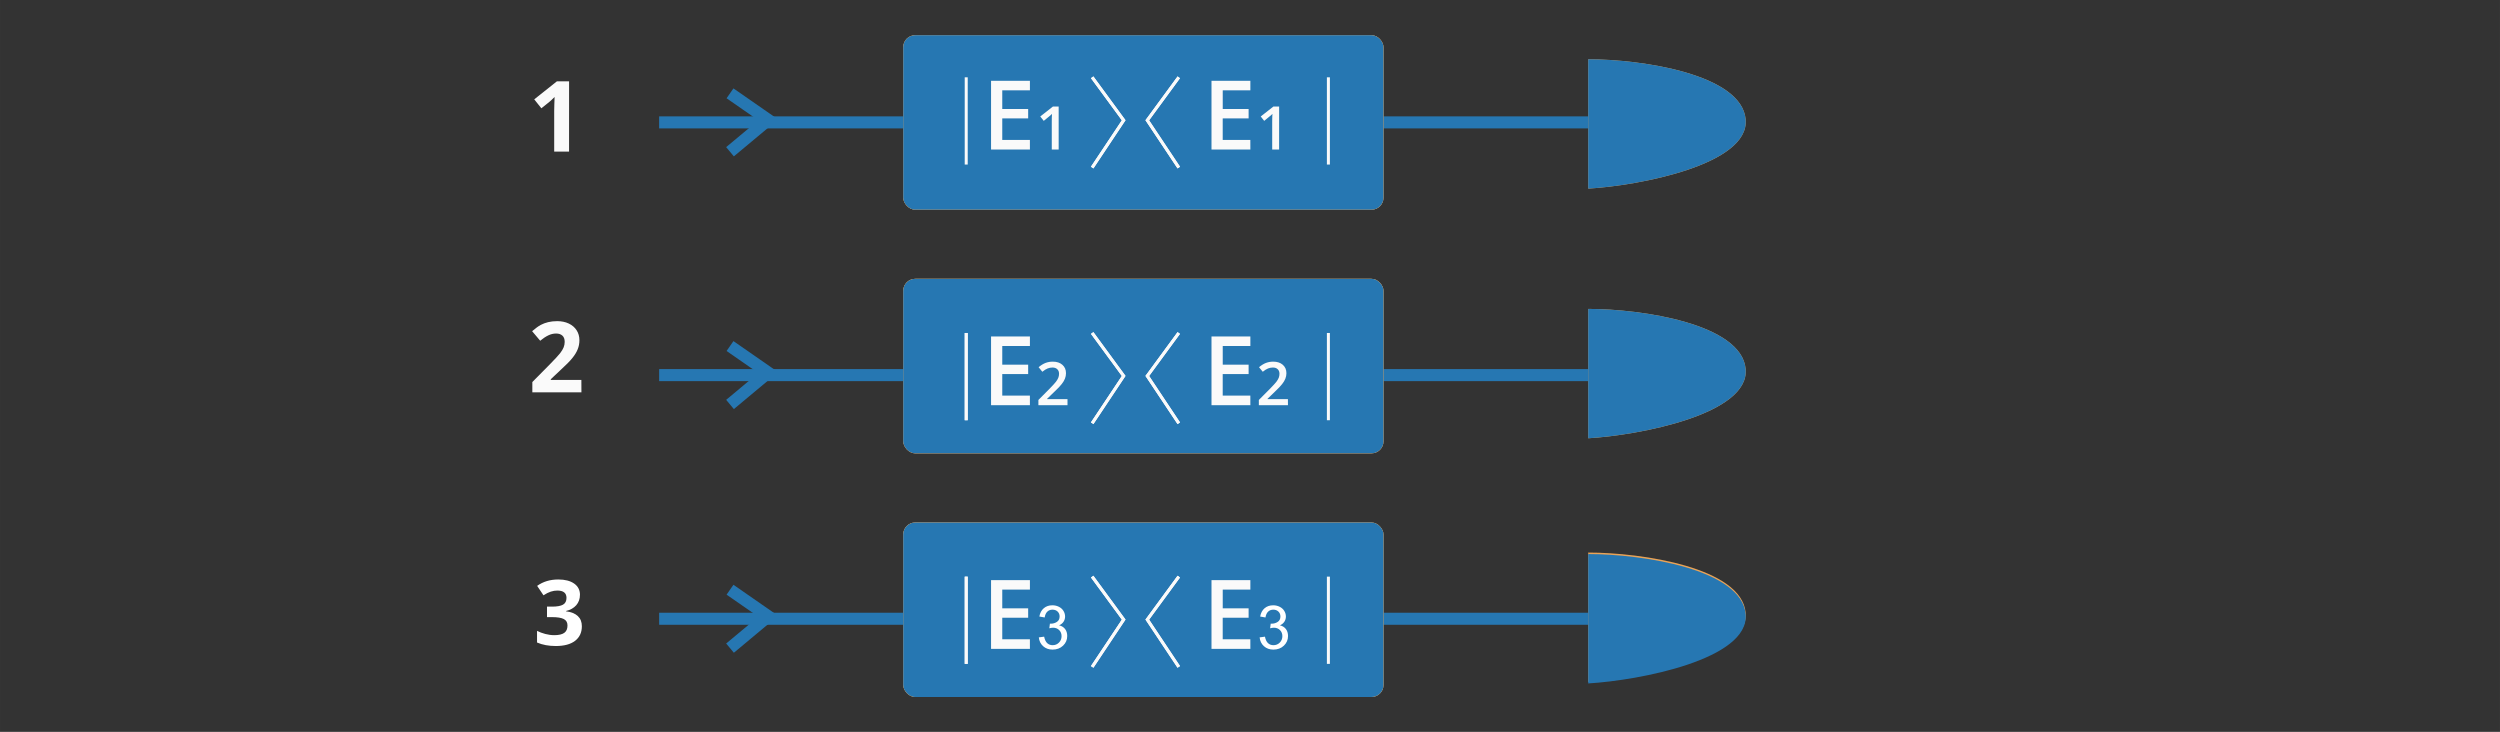 <?xml version="1.0" encoding="UTF-8" standalone="no"?>
<!-- Created with Inkscape (http://www.inkscape.org/) -->

<svg
   xmlns:dc="http://purl.org/dc/elements/1.1/"
   xmlns:cc="http://creativecommons.org/ns#"
   xmlns:rdf="http://www.w3.org/1999/02/22-rdf-syntax-ns#"
   xmlns:svg="http://www.w3.org/2000/svg"
   xmlns="http://www.w3.org/2000/svg"
   xmlns:sodipodi="http://sodipodi.sourceforge.net/DTD/sodipodi-0.dtd"
   xmlns:inkscape="http://www.inkscape.org/namespaces/inkscape"
   width="386"
   height="113"
   viewBox="0 0 102.129 29.898"
   version="1.1"
   id="svg2705"
   inkscape:version="0.92.5 (2060ec1f9f, 2020-04-08)"
   sodipodi:docname="qm_d3_blue.svg">
  <rect x="0" y="0" width="102.129" height="29.898" fill="#333333" stroke="none"/>
  <defs
     id="defs2699" />
  <sodipodi:namedview
     id="base"
     pagecolor="#ffffff"
     bordercolor="#666666"
     borderopacity="1.0"
     inkscape:pageopacity="0.0"
     inkscape:pageshadow="2"
     inkscape:zoom="3.959798"
     inkscape:cx="55.750048"
     inkscape:cy="51.564819"
     inkscape:document-units="mm"
     inkscape:current-layer="g3401"
     showgrid="false"
     units="px"
     inkscape:window-width="1366"
     inkscape:window-height="704"
     inkscape:window-x="0"
     inkscape:window-y="27"
     inkscape:window-maximized="1" />
  <g
     inkscape:label="Layer 1"
     inkscape:groupmode="layer"
     id="layer1"
     transform="translate(0,-267.102)">
    <g
       id="g3401"
       transform="translate(-15.459,136.242)">
      <g
         style="stroke:none"
         id="g1249"
         transform="matrix(0.929,0,0,0.929,-10.171,-19.01)">
        <g
           id="g1789"
           transform="translate(0,-1.0864811e-6)">
          <path
             id="path314"
             d="m 38.721,178.378 h -0.607 v -1.661 l 0.006,-0.273 0.01,-0.298 c -0.101,0.101 -0.171,0.167 -0.21,0.198 l -0.33,0.265 -0.292,-0.365 0.925,-0.736 h 0.499 z"
             inkscape:connector-curvature="0"
             style="fill:#fafafa;stroke-width:0.223"
             transform="matrix(1.076,0,0,1.076,10.948,-23.945)"
             sodipodi:nodetypes="ccccccccccc" />
          <path
             style="fill:none;stroke:#2677b2;stroke-width:0.529;stroke-opacity:1"
             inkscape:connector-curvature="0"
             id="path426"
             d="M 56.573,166.706 H 97.775" />
          <path
             style="fill:none;stroke:#2677b2;stroke-width:0.529;stroke-opacity:1"
             inkscape:connector-curvature="0"
             id="path432"
             d="m 59.69,165.428 1.681,1.167 -1.681,1.402" />
          <rect
             style="fill:#eaa356;stroke-width:0.265"
             id="rect434"
             rx="0.529"
             height="7.673"
             width="21.119"
             y="162.872"
             x="67.307" />
          <rect
             style="fill:#eaa356;stroke-width:0.265"
             id="rect436"
             rx="0.529"
             height="7.673"
             width="21.119"
             y="162.872"
             x="67.307" />
          <rect
             style="fill:#2677b2;stroke-width:0.265;fill-opacity:1"
             id="rect438"
             rx="0.529"
             height="7.673"
             width="21.119"
             y="162.872"
             x="67.307" />
          <path
             style="fill:#eaa356;stroke-width:0.265"
             inkscape:connector-curvature="0"
             id="path446"
             d="m 97.428,169.619 v -5.689 c 2.366,0 6.751,0.661 6.924,2.646 0.173,1.984 -4.674,2.91 -6.924,3.043 z" />
          <path
             style="fill:#2677b2;stroke-width:0.265;fill-opacity:1"
             inkscape:connector-curvature="0"
             id="path448"
             d="m 97.428,169.619 v -5.689 c 2.366,0 6.751,0.661 6.924,2.646 0.173,1.984 -4.674,2.91 -6.924,3.043 z" />
          <path
             style="fill:none;stroke:#fafafa;stroke-width:0.132"
             inkscape:connector-curvature="0"
             id="path458"
             d="m 70.077,164.724 v 3.836" />
          <path
             style="fill:none;stroke:#fafafa;stroke-width:0.132"
             inkscape:connector-curvature="0"
             id="path460"
             d="m 86.003,164.724 v 3.836" />
          <path
             style="fill:#fafafa;stroke-width:0.265"
             inkscape:connector-curvature="0"
             id="path464"
             d="m 72.878,167.899 h -1.709 v -3.022 h 1.709 v 0.418 H 71.662 v 0.823 h 1.139 v 0.413 H 71.662 v 0.947 h 1.215 z m 1.264,0 h -0.303 v -1.22 c 0,-0.146 0.003,-0.262 0.01,-0.347 -0.02,0.021 -0.044,0.045 -0.074,0.069 -0.028,0.026 -0.125,0.103 -0.289,0.238 l -0.153,-0.193 0.556,-0.437 h 0.253 z" />
          <path
             style="fill:#fafafa;stroke-width:0.265"
             inkscape:connector-curvature="0"
             id="path466"
             d="m 82.572,167.899 h -1.709 v -3.022 h 1.709 v 0.418 h -1.215 v 0.823 H 82.495 v 0.413 h -1.139 v 0.947 h 1.215 z m 1.264,0 h -0.304 v -1.22 c 0,-0.146 0.004,-0.262 0.011,-0.347 -0.02,0.021 -0.044,0.045 -0.074,0.069 -0.028,0.026 -0.125,0.103 -0.289,0.238 l -0.152,-0.193 0.556,-0.437 h 0.253 z" />
          <path
             style="fill:none;stroke:#fafafa;stroke-width:0.132"
             inkscape:connector-curvature="0"
             id="path468"
             d="m 75.616,164.724 1.385,1.889 -1.385,2.08" />
          <path
             style="fill:none;stroke:#fafafa;stroke-width:0.132"
             inkscape:connector-curvature="0"
             id="path470"
             d="m 75.616,164.724 1.385,1.889 -1.385,2.08" />
          <path
             style="fill:none;stroke:#fafafa;stroke-width:0.132"
             inkscape:connector-curvature="0"
             id="path472"
             d="m 79.424,164.724 -1.385,1.889 1.385,2.08" />
          <path
             style="fill:none;stroke:#fafafa;stroke-width:0.132"
             inkscape:connector-curvature="0"
             id="path474"
             d="m 79.424,164.724 -1.385,1.889 1.385,2.08" />
        </g>
        <g
           id="g1770"
           transform="translate(0,-1.722)">
          <path
             id="path316"
             d="m 39.227,189.818 h -2.006 v -0.422 l 0.72,-0.728 c 0.214,-0.218 0.353,-0.37 0.418,-0.453 0.065,-0.085 0.112,-0.164 0.141,-0.236 0.029,-0.072 0.043,-0.147 0.043,-0.224 0,-0.115 -0.032,-0.201 -0.096,-0.257 -0.063,-0.056 -0.147,-0.084 -0.253,-0.084 -0.111,0 -0.219,0.025 -0.324,0.077 -0.105,0.051 -0.214,0.124 -0.328,0.218 l -0.33,-0.391 c 0.141,-0.12 0.258,-0.205 0.351,-0.255 0.093,-0.05 0.194,-0.088 0.304,-0.114 0.11,-0.027 0.233,-0.041 0.369,-0.041 0.179,0 0.338,0.033 0.475,0.098 0.137,0.065 0.244,0.157 0.32,0.275 0.076,0.118 0.114,0.253 0.114,0.405 0,0.132 -0.023,0.256 -0.071,0.373 -0.046,0.115 -0.118,0.234 -0.216,0.355 -0.097,0.122 -0.268,0.295 -0.514,0.52 l -0.369,0.347 v 0.028 h 1.25 z"
             inkscape:connector-curvature="0"
             style="fill:#fafafa;stroke-width:0.223"
             transform="matrix(1.076,0,0,1.076,10.948,-23.945)"
             sodipodi:nodetypes="ccccccscscccccsccsccccccc" />
          <path
             style="fill:none;stroke:#2677b2;stroke-width:0.529;stroke-opacity:1"
             inkscape:connector-curvature="0"
             id="path428"
             d="M 56.574,179.541 H 97.775" />
          <path
             style="fill:none;stroke:#2677b2;stroke-width:0.529;stroke-opacity:1"
             inkscape:connector-curvature="0"
             id="path430"
             d="m 59.69,178.263 1.681,1.167 -1.681,1.402" />
          <rect
             style="fill:#eaa356;stroke-width:0.265"
             id="rect440"
             rx="0.529"
             height="7.673"
             width="21.119"
             y="175.307"
             x="67.307" />
          <rect
             style="fill:#eaa356;stroke-width:0.265"
             id="rect442"
             rx="0.529"
             height="7.673"
             width="21.119"
             y="175.307"
             x="67.307" />
          <rect
             style="fill:#2677b2;stroke-width:0.265;fill-opacity:1"
             id="rect444"
             rx="0.529"
             height="7.673"
             width="21.119"
             y="175.307"
             x="67.307" />
          <path
             style="fill:#eaa356;stroke-width:0.265"
             inkscape:connector-curvature="0"
             id="path450"
             d="m 97.428,182.319 v -5.689 c 2.366,0 6.751,0.661 6.924,2.646 0.173,1.984 -4.674,2.91 -6.924,3.043 z" />
          <path
             style="fill:#2677b2;stroke-width:0.265;fill-opacity:1"
             inkscape:connector-curvature="0"
             id="path452"
             d="m 97.428,182.319 v -5.689 c 2.366,0 6.751,0.661 6.924,2.646 0.173,1.984 -4.674,2.91 -6.924,3.043 z" />
          <path
             style="fill:none;stroke:#fafafa;stroke-width:0.132"
             inkscape:connector-curvature="0"
             id="path462"
             d="m 70.077,177.689 v 3.836" />
          <path
             style="fill:none;stroke:#fafafa;stroke-width:0.132"
             inkscape:connector-curvature="0"
             id="path476"
             d="m 70.077,177.689 v 3.836" />
          <path
             style="fill:none;stroke:#fafafa;stroke-width:0.132"
             inkscape:connector-curvature="0"
             id="path478"
             d="m 86.003,177.689 v 3.836" />
          <path
             style="fill:#fafafa;stroke-width:0.265"
             inkscape:connector-curvature="0"
             id="path480"
             d="m 72.878,180.864 h -1.709 v -3.022 h 1.709 v 0.418 H 71.662 v 0.823 h 1.139 v 0.413 H 71.662 v 0.947 h 1.215 z m 1.653,0 h -1.28 v -0.23 l 0.487,-0.489 c 0.144,-0.148 0.239,-0.251 0.285,-0.312 0.047,-0.064 0.082,-0.122 0.103,-0.175 0.022,-0.056 0.033,-0.114 0.033,-0.175 0,-0.085 -0.026,-0.153 -0.078,-0.201 -0.051,-0.05 -0.121,-0.074 -0.212,-0.074 -0.072,0 -0.143,0.013 -0.211,0.04 -0.067,0.026 -0.145,0.074 -0.234,0.146 l -0.164,-0.201 c 0.105,-0.087 0.207,-0.151 0.306,-0.188 0.099,-0.037 0.205,-0.056 0.316,-0.056 0.176,0 0.317,0.045 0.423,0.138 0.106,0.093 0.159,0.214 0.159,0.37 0,0.085 -0.016,0.167 -0.047,0.243 -0.03,0.077 -0.077,0.153 -0.141,0.235 -0.063,0.082 -0.168,0.193 -0.315,0.331 l -0.328,0.318 v 0.013 h 0.897 z" />
          <path
             style="fill:#fafafa;stroke-width:0.265"
             inkscape:connector-curvature="0"
             id="path482"
             d="m 82.572,180.864 h -1.709 v -3.022 h 1.709 v 0.418 h -1.215 v 0.823 H 82.495 v 0.413 h -1.139 v 0.947 h 1.215 z m 1.653,0 h -1.28 v -0.23 l 0.487,-0.489 c 0.144,-0.148 0.239,-0.251 0.285,-0.312 0.047,-0.064 0.082,-0.122 0.103,-0.175 0.022,-0.056 0.032,-0.114 0.032,-0.175 0,-0.085 -0.026,-0.153 -0.078,-0.201 -0.051,-0.05 -0.121,-0.074 -0.212,-0.074 -0.072,0 -0.143,0.013 -0.211,0.04 -0.067,0.026 -0.145,0.074 -0.234,0.146 l -0.164,-0.201 c 0.105,-0.087 0.207,-0.151 0.306,-0.188 0.099,-0.037 0.205,-0.056 0.316,-0.056 0.176,0 0.317,0.045 0.423,0.138 0.106,0.093 0.159,0.214 0.159,0.37 0,0.085 -0.016,0.167 -0.047,0.243 -0.03,0.077 -0.077,0.153 -0.141,0.235 -0.063,0.082 -0.168,0.193 -0.315,0.331 l -0.328,0.318 v 0.013 h 0.897 z" />
          <path
             style="fill:none;stroke:#fafafa;stroke-width:0.132"
             inkscape:connector-curvature="0"
             id="path484"
             d="m 75.616,177.689 1.385,1.889 -1.385,2.08" />
          <path
             style="fill:none;stroke:#fafafa;stroke-width:0.132"
             inkscape:connector-curvature="0"
             id="path486"
             d="m 75.616,177.689 1.385,1.889 -1.385,2.08" />
          <path
             style="fill:none;stroke:#fafafa;stroke-width:0.132"
             inkscape:connector-curvature="0"
             id="path488"
             d="m 79.424,177.689 -1.385,1.889 1.385,2.08" />
          <path
             style="fill:none;stroke:#fafafa;stroke-width:0.132"
             inkscape:connector-curvature="0"
             id="path490"
             d="m 79.424,177.689 -1.385,1.889 1.385,2.08" />
        </g>
        <path
           id="path22044"
           d="m 53.091,187.482 c 0,0.178 -0.054,0.329 -0.161,0.454 -0.108,0.124 -0.259,0.21 -0.454,0.257 v 0.012 c 0.23,0.029 0.404,0.099 0.522,0.21 0.118,0.11 0.177,0.259 0.177,0.448 0,0.274 -0.099,0.487 -0.298,0.641 -0.199,0.152 -0.482,0.228 -0.851,0.228 -0.309,0 -0.583,-0.051 -0.822,-0.154 v -0.512 c 0.111,0.056 0.232,0.101 0.364,0.136 0.132,0.035 0.264,0.053 0.393,0.053 0.199,0 0.345,-0.034 0.44,-0.101 0.095,-0.068 0.142,-0.176 0.142,-0.325 0,-0.134 -0.054,-0.228 -0.163,-0.284 -0.109,-0.056 -0.283,-0.084 -0.522,-0.084 h -0.216 v -0.461 h 0.22 c 0.22,0 0.382,-0.029 0.483,-0.086 0.103,-0.058 0.154,-0.158 0.154,-0.298 0,-0.215 -0.135,-0.323 -0.405,-0.323 -0.093,0 -0.189,0.016 -0.286,0.047 -0.096,0.031 -0.203,0.085 -0.321,0.162 l -0.278,-0.415 c 0.259,-0.187 0.569,-0.281 0.929,-0.281 0.294,0 0.527,0.06 0.697,0.179 0.171,0.119 0.257,0.286 0.257,0.498 z"
           inkscape:connector-curvature="0"
           style="fill:#ffffff;stroke-width:0.285" />
        <g
           id="g1719"
           transform="translate(0,-5.437)">
          <path
             d="M 56.574,193.97 H 97.775"
             id="path1069"
             inkscape:connector-curvature="0"
             style="fill:none;stroke:#2677b2;stroke-width:0.529;stroke-opacity:1" />
          <path
             d="m 59.69,192.693 1.681,1.167 -1.681,1.402"
             id="path1071"
             inkscape:connector-curvature="0"
             style="fill:none;stroke:#2677b2;stroke-width:0.529;stroke-opacity:1" />
          <rect
             x="67.307"
             y="189.737"
             width="21.119"
             height="7.673"
             rx="0.529"
             id="rect1073"
             style="fill:#eaa356;stroke-width:0.265" />
          <rect
             x="67.307"
             y="189.737"
             width="21.119"
             height="7.673"
             rx="0.529"
             id="rect1075"
             style="fill:#eaa356;stroke-width:0.265" />
          <rect
             x="67.307"
             y="189.737"
             width="21.119"
             height="7.673"
             rx="0.529"
             id="rect1077"
             style="fill:#2677b2;stroke-width:0.265;fill-opacity:1" />
          <path
             d="m 97.428,196.748 v -5.689 c 2.366,0 6.751,0.661 6.924,2.646 0.173,1.984 -4.674,2.91 -6.924,3.043 z"
             id="path1079"
             inkscape:connector-curvature="0"
             style="fill:#eaa356;stroke-width:0.265" />
          <path
             d="m 97.428,196.814 v -5.689 c 2.366,0 6.751,0.661 6.924,2.646 0.173,1.984 -4.674,2.91 -6.924,3.043 z"
             id="path1081"
             inkscape:connector-curvature="0"
             style="fill:#2677b2;fill-opacity:1;stroke-width:0.265" />
          <path
             d="m 70.077,192.118 v 3.836"
             id="path1083"
             inkscape:connector-curvature="0"
             style="fill:none;stroke:#fafafa;stroke-width:0.132" />
          <path
             d="m 70.077,192.118 v 3.836"
             id="path1085"
             inkscape:connector-curvature="0"
             style="fill:none;stroke:#fafafa;stroke-width:0.132" />
          <path
             d="m 86.003,192.118 v 3.836"
             id="path1087"
             inkscape:connector-curvature="0"
             style="fill:none;stroke:#fafafa;stroke-width:0.132" />
          <path
             sodipodi:nodetypes="ccccccccccccc"
             d="m 72.878,195.293 h -1.709 v -3.022 h 1.709 v 0.418 H 71.662 v 0.823 h 1.139 v 0.413 H 71.662 v 0.947 h 1.215 z"
             id="path1089"
             inkscape:connector-curvature="0"
             style="fill:#fafafa;stroke-width:0.265" />
          <path
             sodipodi:nodetypes="ccccccccccccc"
             d="m 82.572,195.293 h -1.709 v -3.022 h 1.709 v 0.418 h -1.215 v 0.823 H 82.495 v 0.413 h -1.139 v 0.947 h 1.215 z"
             id="path1091"
             inkscape:connector-curvature="0"
             style="fill:#fafafa;stroke-width:0.265" />
          <path
             d="m 75.616,192.118 1.385,1.889 -1.385,2.08"
             id="path1093"
             inkscape:connector-curvature="0"
             style="fill:none;stroke:#fafafa;stroke-width:0.132" />
          <path
             d="m 75.616,192.118 1.385,1.889 -1.385,2.08"
             id="path1095"
             inkscape:connector-curvature="0"
             style="fill:none;stroke:#fafafa;stroke-width:0.132" />
          <path
             d="m 79.424,192.118 -1.385,1.889 1.385,2.08"
             id="path1097"
             inkscape:connector-curvature="0"
             style="fill:none;stroke:#fafafa;stroke-width:0.132" />
          <path
             d="m 79.424,192.118 -1.385,1.889 1.385,2.08"
             id="path1099"
             inkscape:connector-curvature="0"
             style="fill:none;stroke:#fafafa;stroke-width:0.132" />
          <g
             style="fill:#ffffff"
             id="g1122"
             transform="matrix(0.111,0,0,0.111,73.102,191.953)">
            <path
               style="fill:#ffffff"
               id="path1120"
               d="m 1.509,25.549 2.109,-0.281 c 0.242,1.195 0.654,2.057 1.236,2.584 0.582,0.527 1.291,0.791 2.127,0.791 0.992,0 1.83,-0.344 2.514,-1.031 0.684,-0.687 1.025,-1.539 1.025,-2.555 0,-0.969 -0.316,-1.768 -0.949,-2.396 -0.633,-0.628 -1.438,-0.943 -2.414,-0.943 -0.398,0 -0.895,0.078 -1.488,0.234 L 5.903,20.1 c 0.141,0.016 0.254,0.023 0.34,0.023 0.898,0 1.707,-0.234 2.426,-0.703 0.719,-0.469 1.078,-1.191 1.078,-2.168 0,-0.773 -0.262,-1.414 -0.785,-1.922 -0.523,-0.508 -1.199,-0.762 -2.027,-0.762 -0.82,0 -1.504,0.258 -2.051,0.773 -0.547,0.515 -0.898,1.289 -1.055,2.32 L 1.72,17.288 c 0.258,-1.414 0.844,-2.51 1.758,-3.287 0.914,-0.777 2.051,-1.166 3.41,-1.166 0.938,0 1.801,0.201 2.59,0.604 0.789,0.403 1.393,0.951 1.811,1.646 0.418,0.695 0.627,1.434 0.627,2.215 0,0.742 -0.199,1.418 -0.598,2.027 -0.399,0.609 -0.988,1.094 -1.77,1.453 1.016,0.234 1.805,0.721 2.367,1.459 0.562,0.738 0.844,1.662 0.844,2.771 0,1.5 -0.547,2.771 -1.641,3.814 -1.094,1.043 -2.477,1.564 -4.148,1.564 -1.508,0 -2.76,-0.449 -3.756,-1.348 C 2.218,28.141 1.649,26.979 1.509,25.549 Z"
               inkscape:connector-curvature="0" />
          </g>
          <g
             transform="matrix(0.111,0,0,0.111,73.102,191.953)"
             id="g1697"
             style="fill:#ffffff">
            <path
               inkscape:connector-curvature="0"
               d="m 88.983,25.549 2.109,-0.281 c 0.242,1.195 0.654,2.057 1.236,2.584 0.582,0.527 1.291,0.791 2.127,0.791 0.992,0 1.83,-0.344 2.514,-1.031 0.684,-0.687 1.025,-1.539 1.025,-2.555 0,-0.969 -0.316,-1.768 -0.949,-2.396 -0.633,-0.628 -1.438,-0.943 -2.414,-0.943 -0.398,0 -0.895,0.078 -1.488,0.234 l 0.234,-1.852 c 0.141,0.016 0.254,0.023 0.34,0.023 0.898,0 1.707,-0.234 2.426,-0.703 0.719,-0.469 1.078,-1.191 1.078,-2.168 0,-0.773 -0.262,-1.414 -0.785,-1.922 -0.523,-0.508 -1.199,-0.762 -2.027,-0.762 -0.82,0 -1.504,0.258 -2.051,0.773 -0.547,0.515 -0.898,1.289 -1.055,2.32 l -2.109,-0.373 c 0.258,-1.414 0.844,-2.51 1.758,-3.287 0.914,-0.777 2.051,-1.166 3.41,-1.166 0.938,0 1.801,0.201 2.59,0.604 0.789,0.403 1.393,0.951 1.811,1.646 0.418,0.695 0.627,1.434 0.627,2.215 0,0.742 -0.199,1.418 -0.598,2.027 -0.399,0.609 -0.988,1.094 -1.77,1.453 1.016,0.234 1.805,0.721 2.367,1.459 0.562,0.738 0.844,1.662 0.844,2.771 0,1.5 -0.547,2.771 -1.641,3.814 -1.094,1.043 -2.477,1.564 -4.148,1.564 -1.508,0 -2.76,-0.449 -3.756,-1.348 -0.996,-0.899 -1.565,-2.061 -1.705,-3.491 z"
               id="path1695"
               style="fill:#ffffff" />
          </g>
        </g>
      </g>
    </g>
  </g>
</svg>

